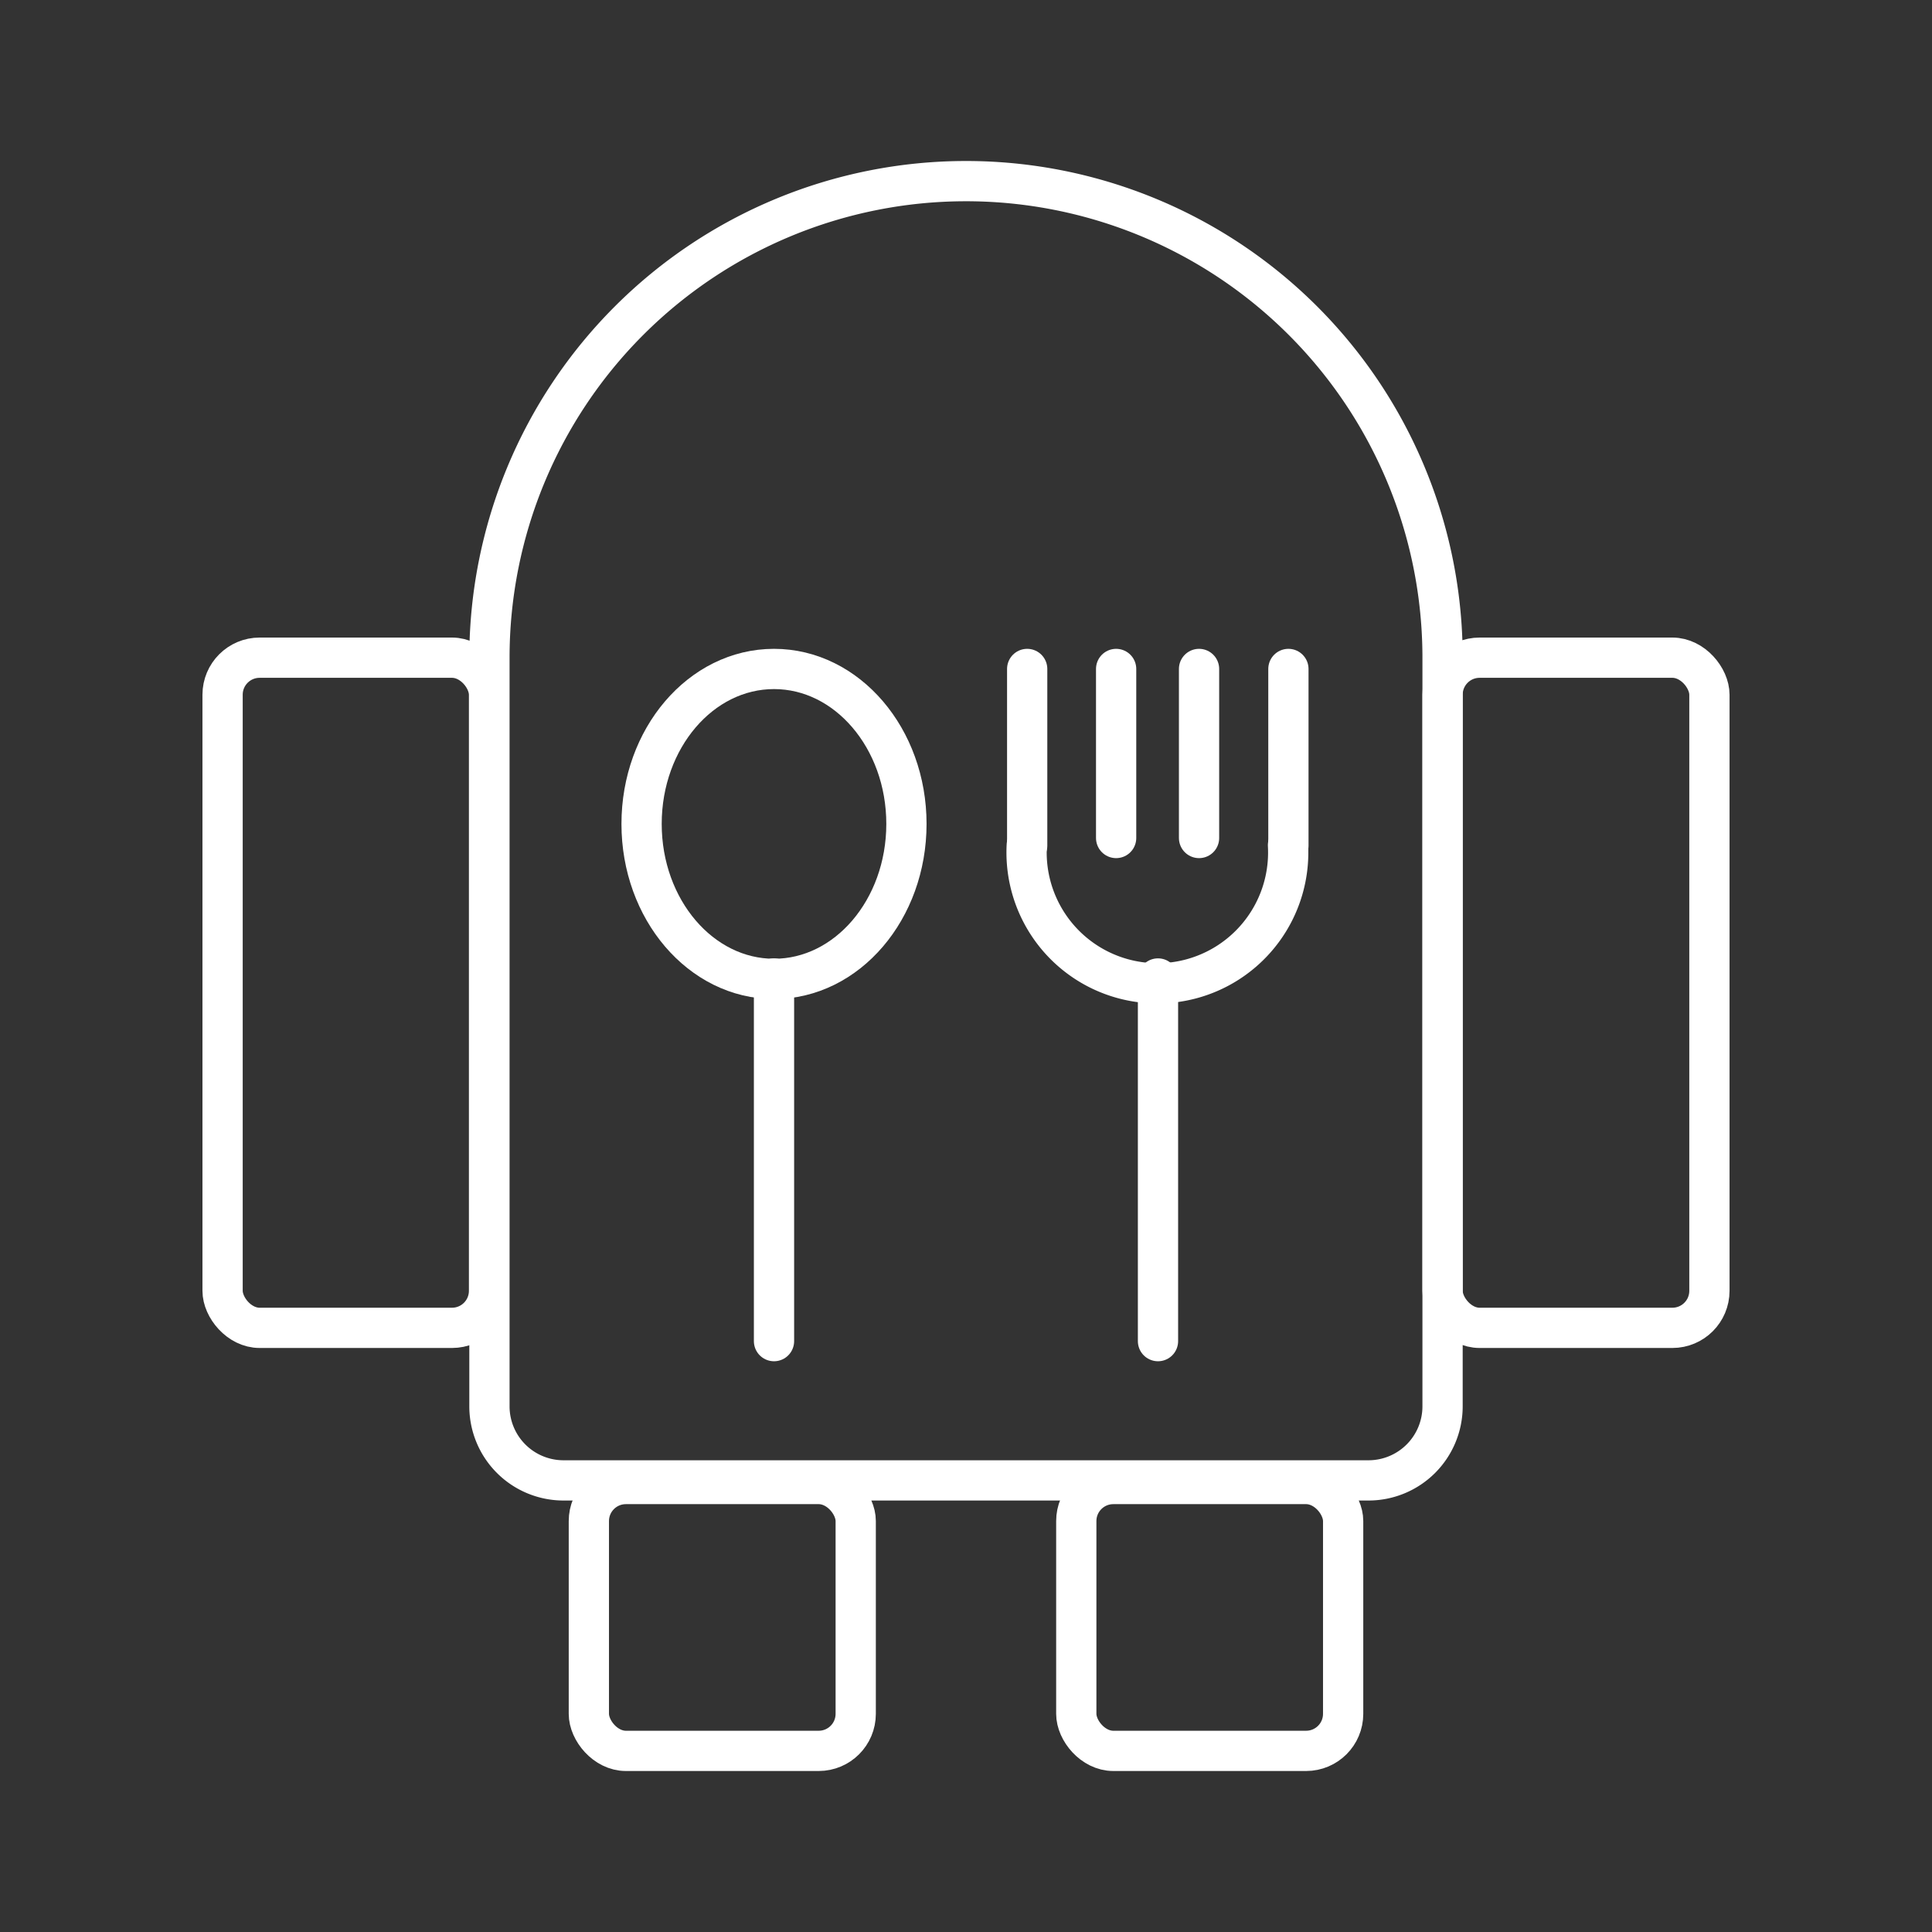 <svg viewBox="0 0 48 48" xmlns="http://www.w3.org/2000/svg">
 <rect x="0" y="0" width="48" height="48" fill="#333333" stroke="none"/>
 <defs>
  <style>.a{fill:none;stroke:#fff;stroke-linecap:round;stroke-linejoin:round;}</style>
 </defs>
 <path class="a" d="M24,4.5A11.84,11.84,0,0,0,12.16,16.34v18.6A1.84,1.84,0,0,0,14,36.78H34a1.84,1.84,0,0,0,1.84-1.84V16.34A11.84,11.84,0,0,0,24,4.5Z"/>
 <rect class="a" x="5.53" y="16.34" width="6.62" height="16.65" rx=".92"/>
 <rect class="a" x="35.84" y="16.34" width="6.63" height="16.65" rx=".92"/>
 <rect class="a" x="14.63" y="36.87" width="6.63" height="6.63" rx=".92"/>
 <rect class="a" x="26.74" y="36.87" width="6.63" height="6.63" rx=".92"/>
 <line class="a" x1="27.73" x2="27.73" y1="20.82" y2="16.62"/>
 <line class="a" x1="25.52" x2="25.52" y1="21.01" y2="16.62"/>
 <line class="a" x1="29.79" x2="29.79" y1="20.82" y2="16.62"/>
 <line class="a" x1="32.01" x2="32.01" y1="21.01" y2="16.62"/>
 <path class="a" d="m32 21a3.25 3.25 0 1 1-6.49 0"/>
 <ellipse class="a" cx="19.23" cy="20.47" rx="3.29" ry="3.85"/>
 <line class="a" x1="19.23" x2="19.23" y1="33.32" y2="24.31"/>
 <line class="a" x1="28.77" x2="28.77" y1="33.32" y2="24.31"/>
</svg>
